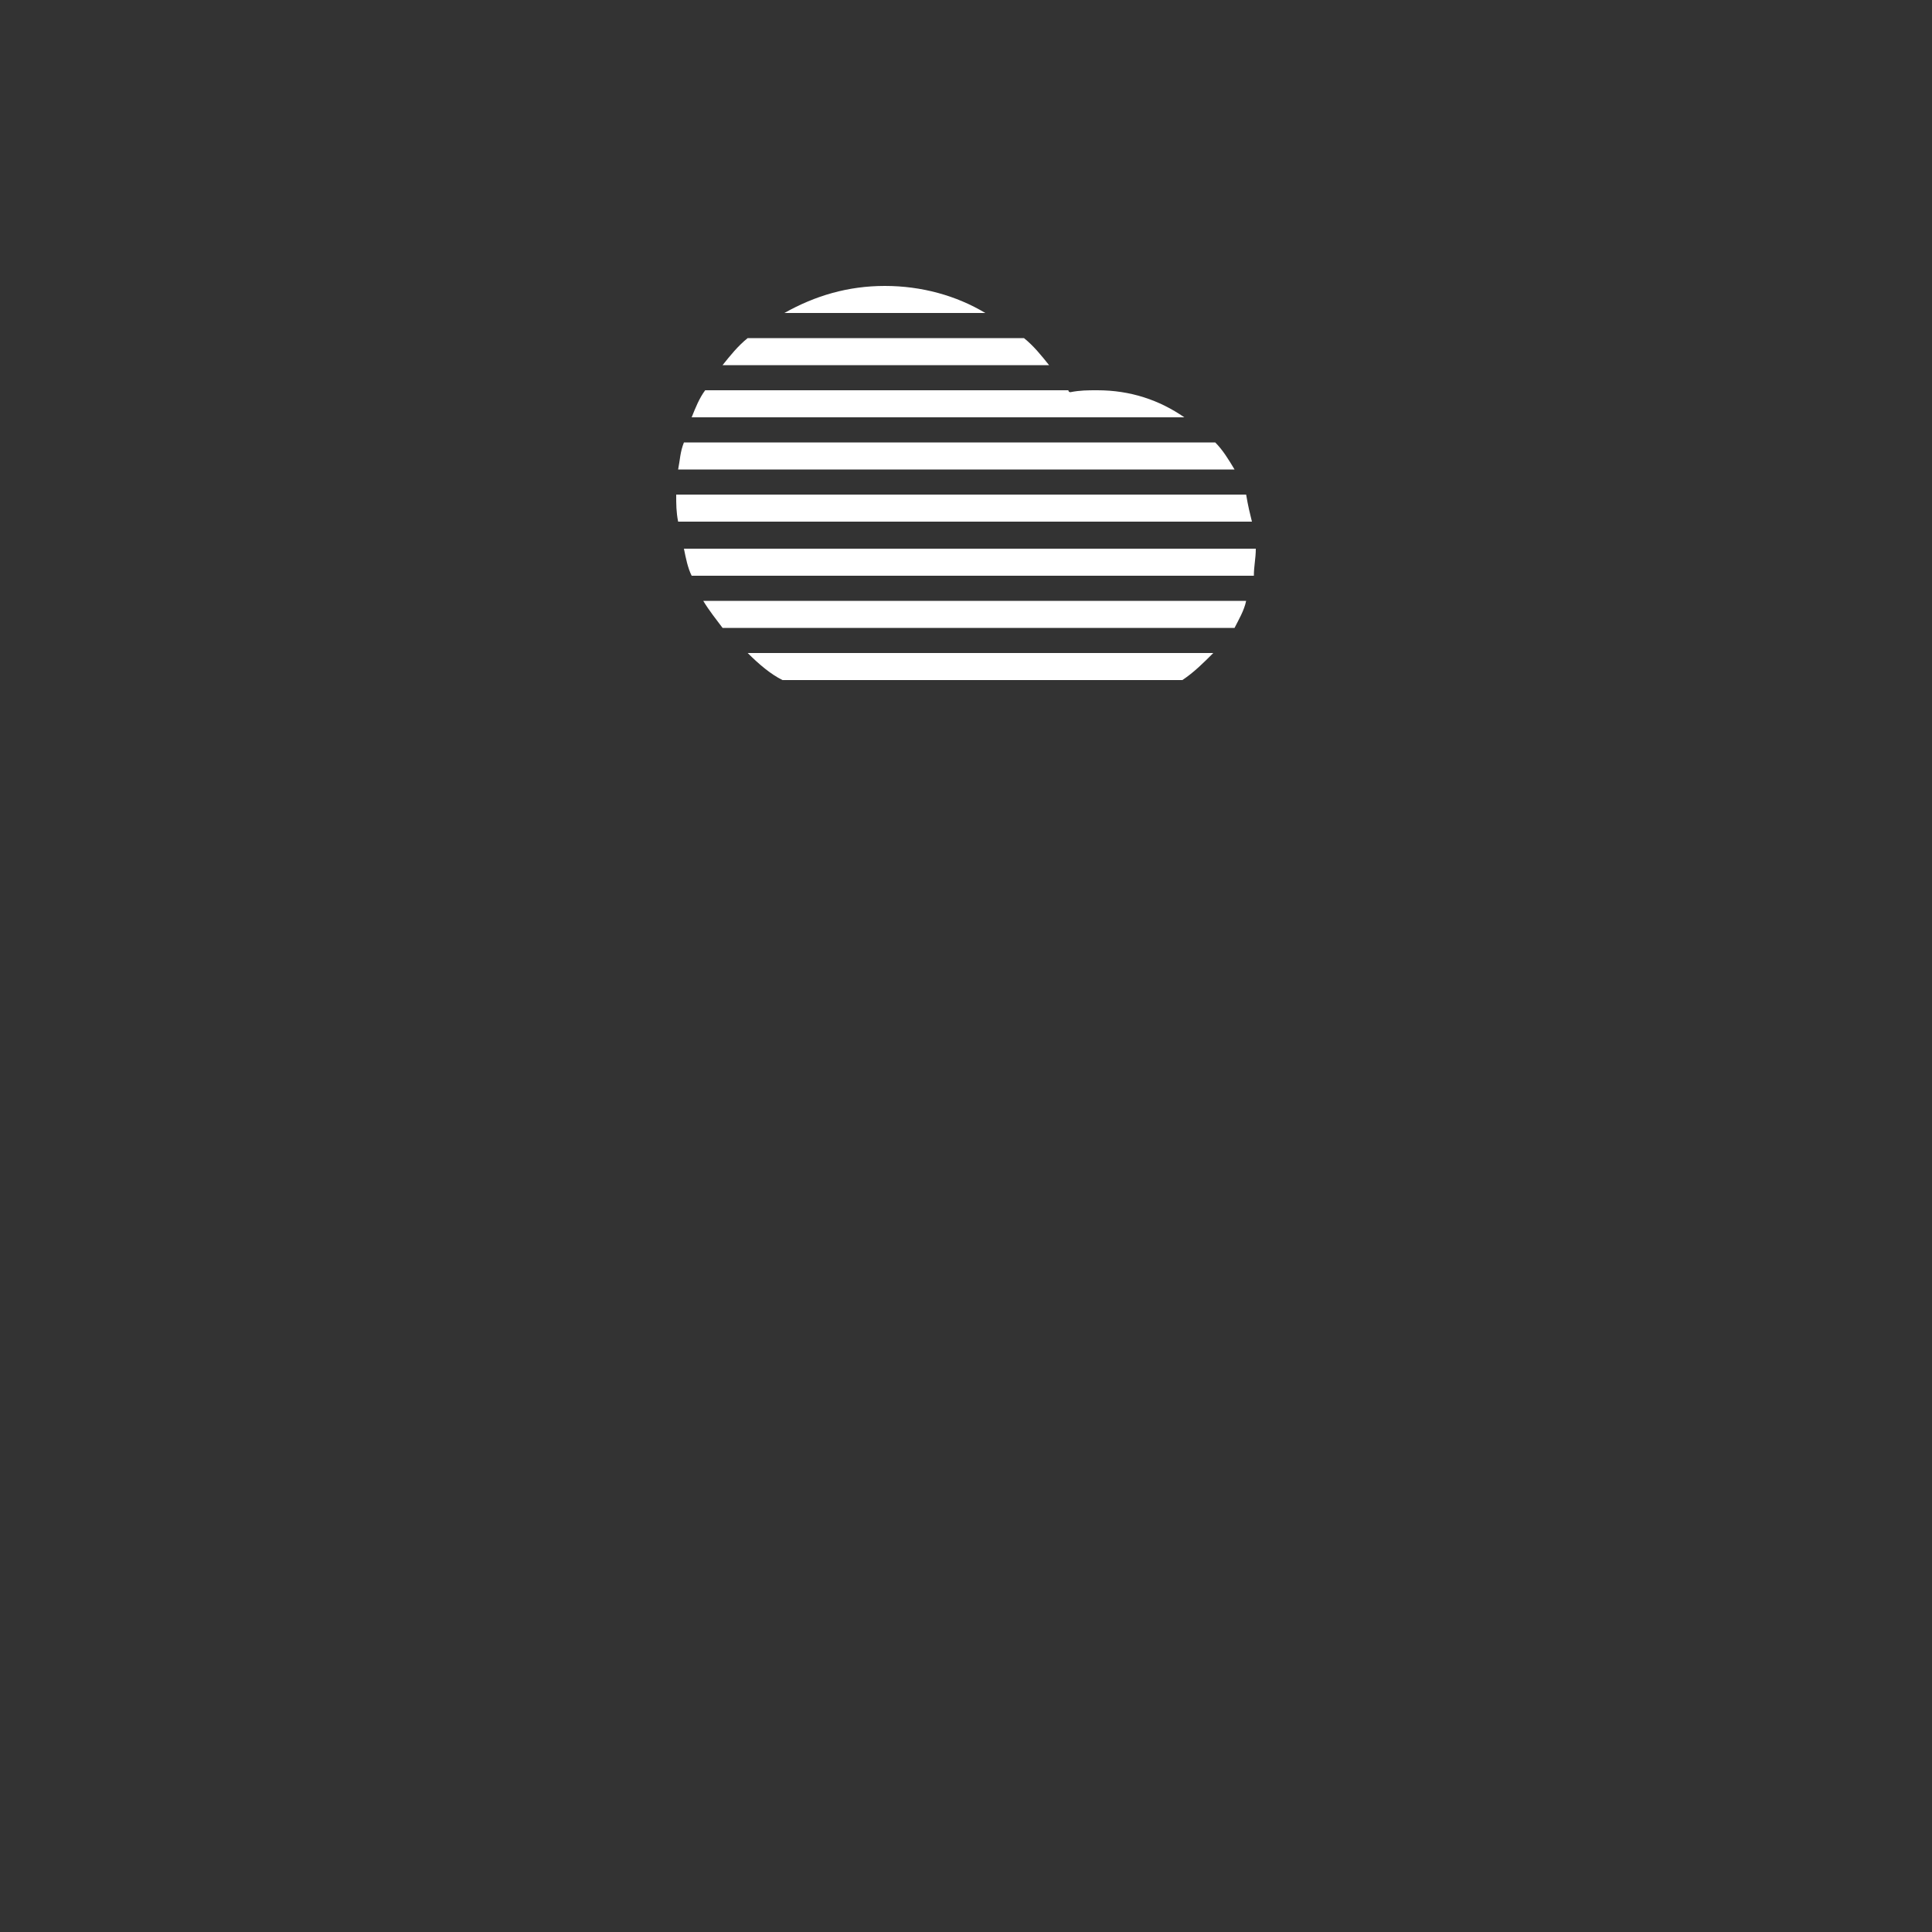 <?xml version="1.0" encoding="utf-8"?>
<!-- Generator: Adobe Illustrator 18.1.0, SVG Export Plug-In . SVG Version: 6.00 Build 0)  -->
<!DOCTYPE svg PUBLIC "-//W3C//DTD SVG 1.1//EN" "http://www.w3.org/Graphics/SVG/1.1/DTD/svg11.dtd">
<svg version="1.1" id="Layer_1" xmlns="http://www.w3.org/2000/svg" xmlns:xlink="http://www.w3.org/1999/xlink" x="0px" y="0px"
	 viewBox="518 270 100 100" enable-background="new 518 270 100 100" xml:space="preserve">
<rect x="518" y="270" width="100" height="100" fill="#333333" stroke="none"/>
<path fill="#FFFFFF" d="M553.8,299.8c-0.2-0.4-0.3-0.9-0.4-1.4H583c0,0.5-0.1,0.9-0.1,1.4H553.8z M558.6,286.2
	c1.6-0.9,3.3-1.4,5.2-1.4s3.7,0.5,5.2,1.4H558.6z M553.1,294.3c0.1-0.5,0.1-0.9,0.3-1.4h27.5c0.4,0.4,0.7,0.9,1,1.4H553.1z
	 M553.8,291.6c0.2-0.5,0.4-1,0.7-1.4h18.8c0,0.1,0.1,0.1,0.1,0.1c0.5-0.1,0.9-0.1,1.4-0.1c1.7,0,3.2,0.5,4.5,1.4H553.8z
	 M555.4,288.9c0.4-0.5,0.8-1,1.3-1.4H571c0.5,0.4,0.9,0.9,1.3,1.4H555.4z M582.8,297h-29.7c-0.1-0.5-0.1-0.9-0.1-1.4h29.5
	C582.6,296.2,582.7,296.6,582.8,297z M582.5,301.1c-0.1,0.5-0.4,1-0.6,1.4h-26.5c-0.3-0.4-0.7-0.9-1-1.4H582.5z M556.7,303.8h24.1
	c-0.5,0.5-1,1-1.6,1.4h-20.7C557.9,304.9,557.3,304.4,556.7,303.8z"/>
</svg>
